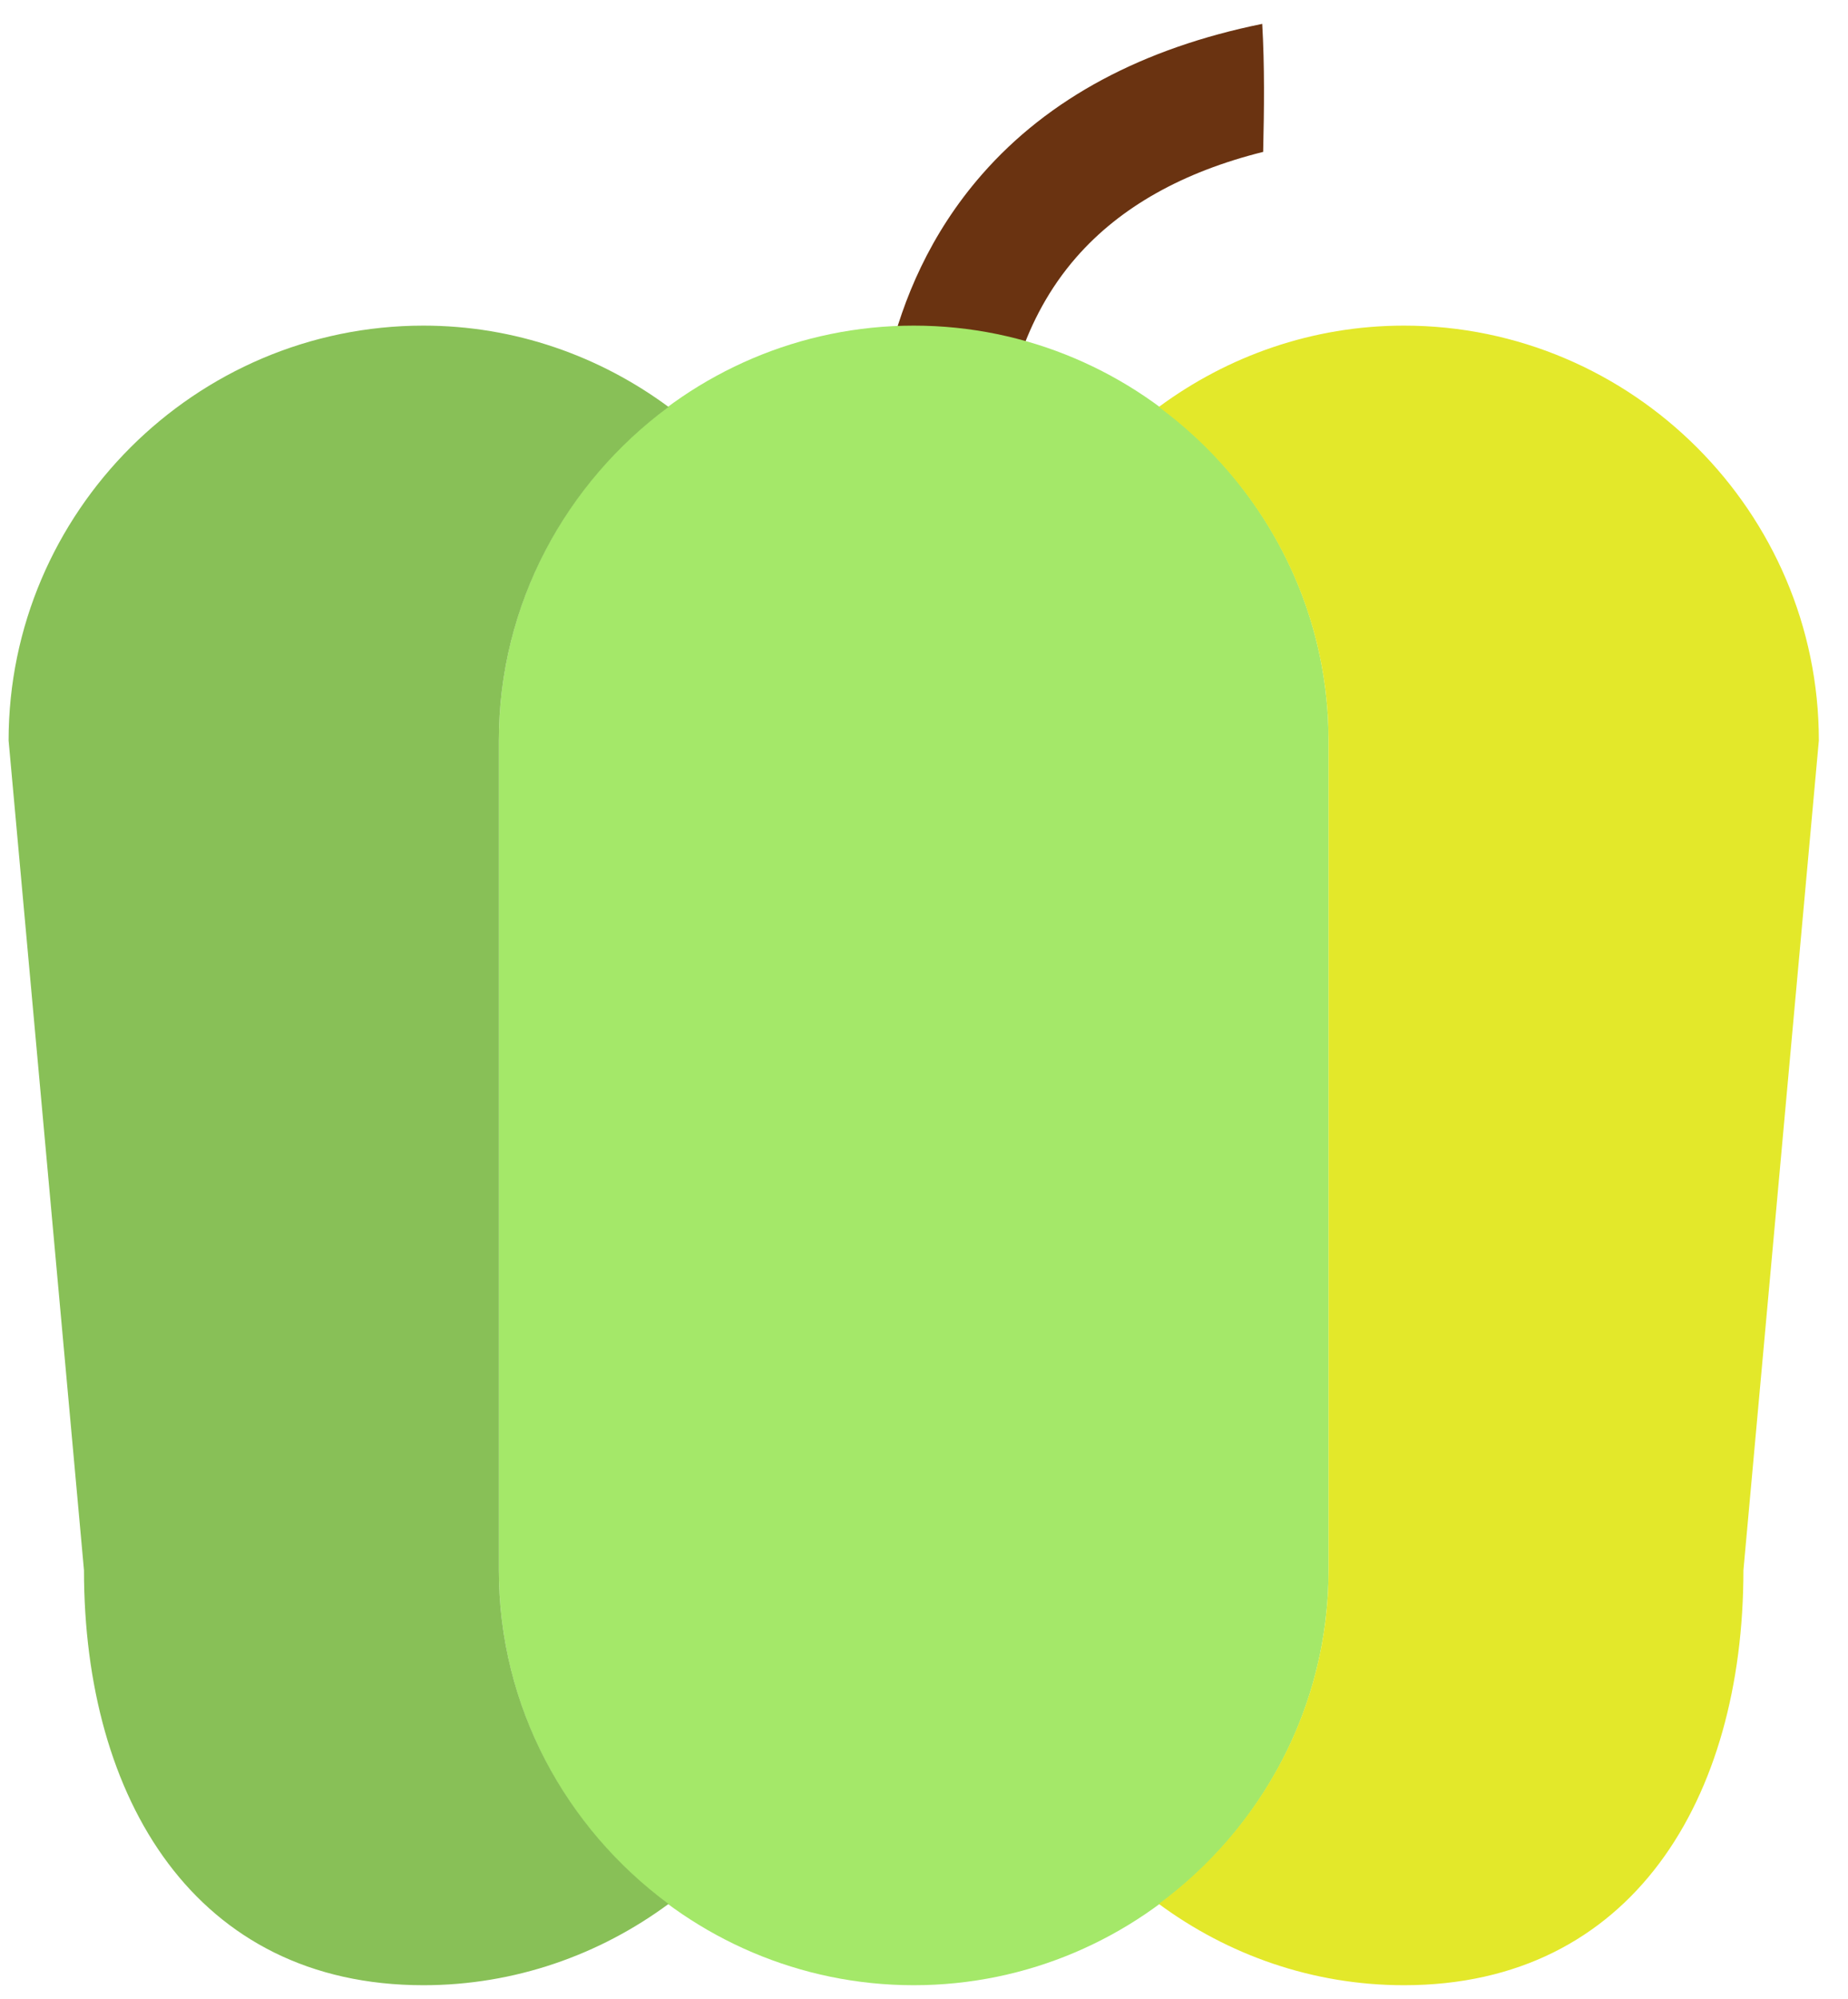 <?xml version="1.0" encoding="UTF-8" standalone="no"?>
<svg width="49px" height="53px" viewBox="0 0 49 53" version="1.1" xmlns="http://www.w3.org/2000/svg" xmlns:xlink="http://www.w3.org/1999/xlink" xmlns:sketch="http://www.bohemiancoding.com/sketch/ns">
    <!-- Generator: Sketch 3.2.2 (9983) - http://www.bohemiancoding.com/sketch -->
    <title>207 - Bell Pepper (Flat)</title>
    <desc>Created with Sketch.</desc>
    <defs></defs>
    <g id="Page-1" stroke="none" stroke-width="1" fill="none" fill-rule="evenodd" sketch:type="MSPage">
        <g id="207---Bell-Pepper-(Flat)" sketch:type="MSLayerGroup">
            <path d="M33.468,0.633 C30.311,1.275 27.81,2.598 26.037,4.625 C24.653,6.207 23.936,7.955 23.567,9.495 C24.729,9.446 25.897,9.436 27.049,9.436 C27.35,8.562 27.815,7.648 28.542,6.817 C29.709,5.484 31.371,4.556 33.493,4.027 C33.519,2.894 33.533,1.75 33.468,0.633" id="Fill-237" fill="#6A3311" sketch:type="MSShapeGroup"></path>
            <path d="M24.228,52.633 L24.228,52.633 C18.177,52.633 13.227,47.683 13.227,41.633 L13.227,19.633 C13.227,13.583 18.177,8.633 24.228,8.633 C30.277,8.633 35.227,13.583 35.227,19.633 L35.227,41.633 C35.227,47.683 30.277,52.633 24.228,52.633" id="Fill-238" fill="#A4E869" sketch:type="MSShapeGroup"></path>
            <path d="M37.227,8.633 C34.798,8.633 32.553,9.441 30.727,10.789 C33.447,12.796 35.227,16.013 35.227,19.633 L35.227,41.633 C35.227,45.253 33.447,48.47 30.727,50.478 C32.553,51.825 34.798,52.633 37.227,52.633 C43.278,52.633 46.227,47.683 46.227,41.633 L48.227,19.633 C48.227,13.583 43.278,8.633 37.227,8.633" id="Fill-239" fill="#E3E82A" sketch:type="MSShapeGroup"></path>
            <path d="M11.227,8.633 C13.657,8.633 15.902,9.441 17.727,10.789 C15.008,12.796 13.227,16.013 13.227,19.633 L13.227,41.633 C13.227,45.253 15.008,48.47 17.727,50.478 C15.902,51.825 13.657,52.633 11.227,52.633 C5.177,52.633 2.227,47.683 2.227,41.633 L0.228,19.633 C0.228,13.583 5.177,8.633 11.227,8.633" id="Fill-240" fill="#88C057" sketch:type="MSShapeGroup"></path>
        </g>
    </g>
</svg>